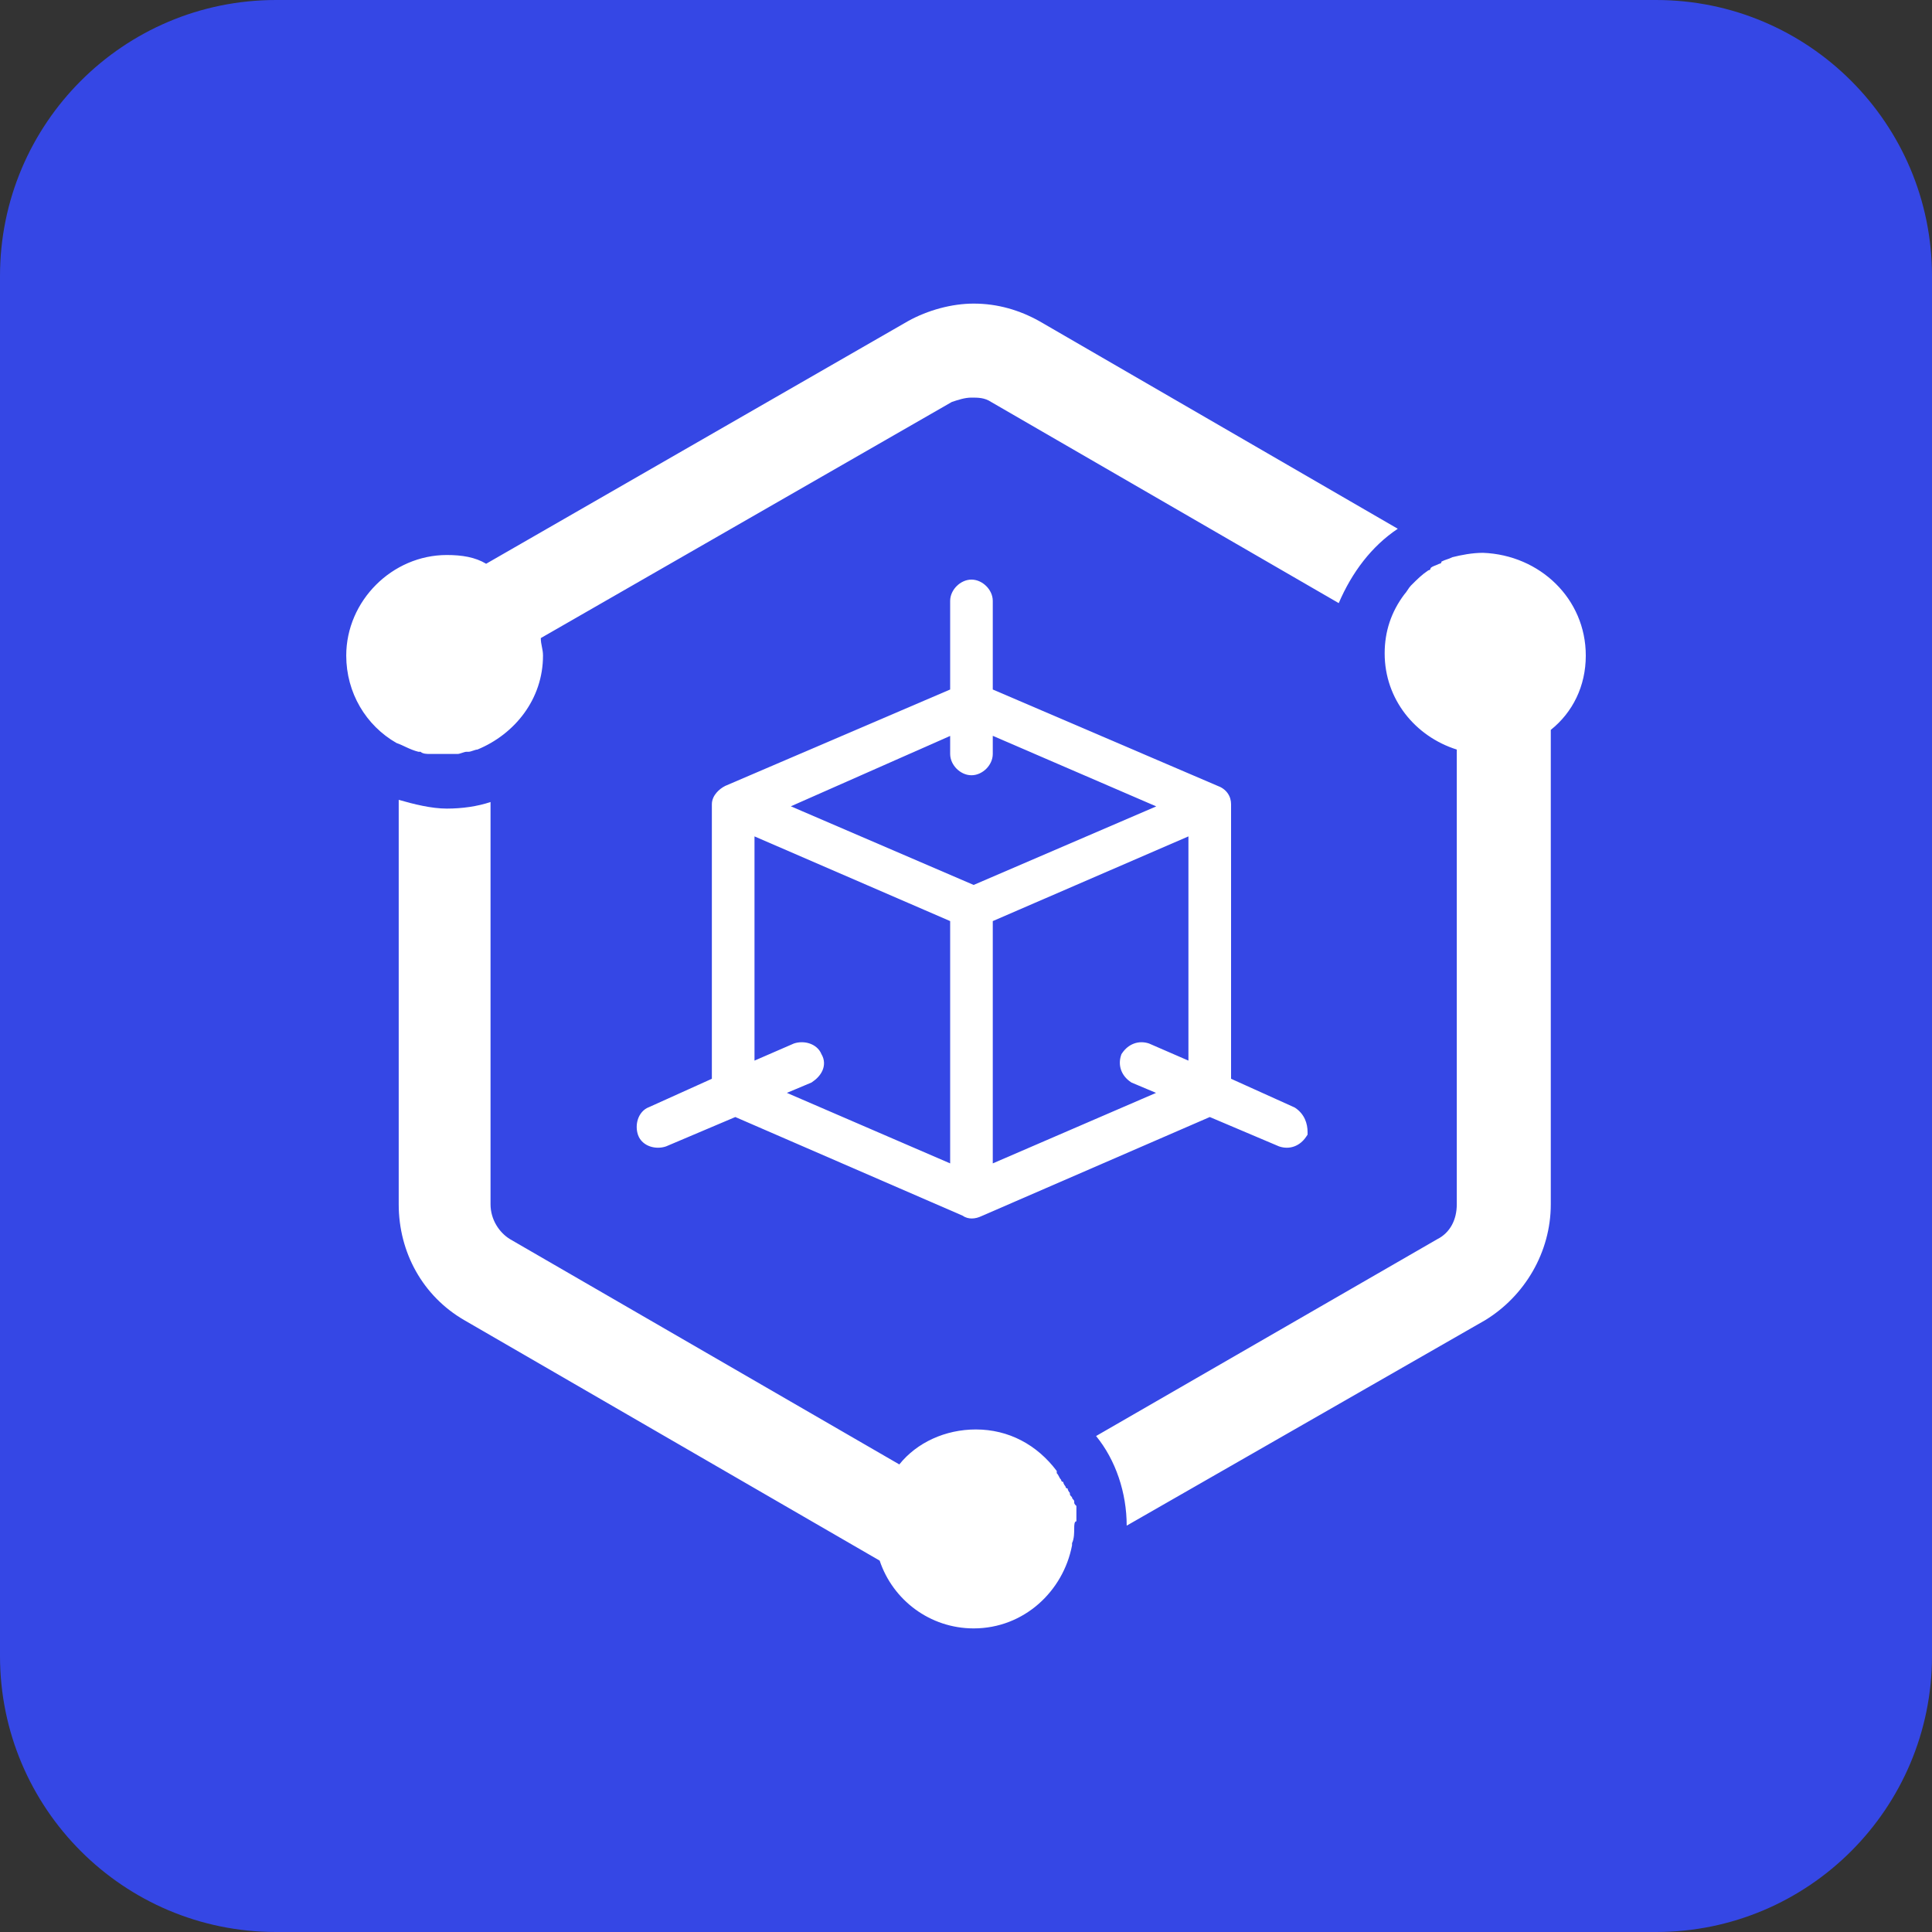 <svg width="70" height="70" viewBox="0 0 70 70" fill="none" xmlns="http://www.w3.org/2000/svg">
  <rect x="0" y="0" width="70" height="70" fill="#333333" stroke="none"/>
  <path
    d="M0 10C0 4.477 4.477 0 10 0H60C65.523 0 70 4.477 70 10V60C70 65.523 65.523 70 60 70H10C4.477 70 0 65.523 0 60V10Z"
    fill="#3547E5"
  />
  <path
    fill-rule="evenodd"
    clip-rule="evenodd"
    d="M14.367 26.921C13.258 26.287 12.545 25.099 12.545 23.753C12.545 21.772 14.208 20.109 16.189 20.109C16.743 20.109 17.218 20.188 17.614 20.426L32.901 11.634C33.614 11.238 34.486 11 35.278 11C36.149 11 36.941 11.238 37.654 11.634L50.644 19.158C49.693 19.792 48.98 20.743 48.505 21.852L35.911 14.564C35.674 14.406 35.436 14.406 35.198 14.406C34.961 14.406 34.723 14.485 34.486 14.564L19.594 23.119C19.594 23.357 19.674 23.515 19.674 23.753C19.674 25.337 18.644 26.604 17.297 27.158C17.218 27.158 17.06 27.238 16.981 27.238H16.901C16.822 27.238 16.664 27.317 16.584 27.317H16.505C16.347 27.317 16.268 27.317 16.109 27.317C15.951 27.317 15.792 27.317 15.634 27.317H15.555C15.476 27.317 15.317 27.317 15.238 27.238H15.159C14.842 27.158 14.604 27 14.367 26.921ZM57.456 23.753C57.456 24.861 56.98 25.812 56.188 26.445V43.634C56.188 45.376 55.238 46.96 53.812 47.832L40.822 55.277C40.822 54.089 40.426 52.901 39.713 52.03L52.07 44.901C52.545 44.663 52.782 44.188 52.782 43.634V27.158C51.278 26.683 50.169 25.337 50.169 23.673C50.169 22.881 50.406 22.168 50.882 21.535C50.961 21.456 51.04 21.297 51.119 21.218C51.357 20.98 51.515 20.822 51.753 20.663C51.753 20.663 51.832 20.663 51.832 20.584C51.911 20.505 51.99 20.505 52.149 20.426C52.149 20.426 52.228 20.426 52.228 20.347C52.386 20.267 52.466 20.267 52.624 20.188C52.941 20.109 53.337 20.03 53.733 20.03C55.792 20.109 57.456 21.693 57.456 23.753ZM38.921 55.356C38.921 55.515 38.921 55.752 38.842 55.911V55.99C38.525 57.653 37.099 59 35.278 59C33.693 59 32.347 57.97 31.872 56.544L16.822 47.832C15.317 46.96 14.446 45.376 14.446 43.634V28.98C15 29.139 15.634 29.297 16.189 29.297C16.743 29.297 17.297 29.218 17.773 29.059V43.634C17.773 44.188 18.09 44.663 18.485 44.901L32.584 53.059C33.218 52.267 34.248 51.792 35.357 51.792C36.545 51.792 37.575 52.346 38.288 53.297C38.288 53.297 38.288 53.297 38.288 53.376C38.367 53.455 38.367 53.535 38.446 53.614C38.446 53.614 38.446 53.693 38.525 53.693C38.525 53.772 38.604 53.852 38.604 53.852C38.604 53.852 38.604 53.931 38.684 53.931C38.684 54.01 38.763 54.089 38.763 54.089C38.763 54.168 38.763 54.168 38.842 54.248C38.842 54.327 38.921 54.327 38.921 54.406C38.921 54.485 38.921 54.485 39 54.564C39 54.644 39 54.644 39 54.723C39 54.802 39 54.881 39 54.96C39 55.039 39 55.04 39 55.119C38.921 55.119 38.921 55.277 38.921 55.356Z"
    fill="white"
  />
  <path
    d="M46.763 40.386L44.308 39.277V29.139C44.308 28.98 44.228 28.822 43.991 28.743L35.674 25.178V21.772C35.674 21.535 35.437 21.297 35.199 21.297C34.961 21.297 34.724 21.535 34.724 21.772V25.178L26.407 28.743C26.248 28.822 26.09 28.98 26.09 29.139V39.277L23.634 40.386C23.397 40.465 23.318 40.782 23.397 41.02C23.476 41.257 23.793 41.337 24.031 41.257L26.644 40.148L35.04 43.792C35.12 43.871 35.278 43.871 35.437 43.792L43.833 40.148L46.446 41.257C46.684 41.337 46.922 41.257 47.08 41.02C47.08 40.782 47.001 40.545 46.763 40.386ZM34.724 26.208V27.317C34.724 27.555 34.961 27.792 35.199 27.792C35.437 27.792 35.674 27.555 35.674 27.317V26.208L42.644 29.218L35.278 32.386L27.912 29.218L34.724 26.208ZM29.496 38.327C29.417 38.089 29.1 38.01 28.862 38.089L27.041 38.881V29.852L34.724 33.178V42.604L27.753 39.594L29.258 38.96C29.496 38.802 29.654 38.564 29.496 38.327ZM35.674 42.604V33.178L43.357 29.852V38.881L41.535 38.089C41.298 38.01 41.06 38.089 40.902 38.327C40.823 38.564 40.902 38.802 41.139 38.96L42.644 39.594L35.674 42.604Z"
    fill="white"
  />
  <path
    fill-rule="evenodd"
    clip-rule="evenodd"
    d="M34.661 21.236C34.792 21.105 34.983 21 35.198 21C35.413 21 35.604 21.105 35.735 21.236C35.866 21.366 35.97 21.557 35.97 21.772V24.982L44.097 28.465C44.258 28.521 44.389 28.612 44.479 28.738C44.571 28.867 44.604 29.009 44.604 29.139V39.086L46.907 40.126L46.927 40.139C47.27 40.368 47.376 40.714 47.376 41.02V41.11L47.326 41.184C47.099 41.526 46.725 41.664 46.352 41.539L46.34 41.535L43.833 40.472L35.561 44.062C35.45 44.116 35.328 44.148 35.208 44.148C35.105 44.148 34.985 44.123 34.882 44.048L26.642 40.472L24.135 41.535L24.124 41.539C23.944 41.599 23.739 41.599 23.559 41.539C23.378 41.479 23.191 41.344 23.114 41.114C23.054 40.934 23.054 40.729 23.114 40.55C23.173 40.373 23.303 40.19 23.523 40.11L25.792 39.086V29.139C25.792 28.962 25.878 28.816 25.963 28.718C26.05 28.616 26.162 28.533 26.273 28.477L26.281 28.473L34.426 24.982V21.772C34.426 21.557 34.531 21.366 34.661 21.236ZM35.081 21.656C35.034 21.703 35.02 21.75 35.02 21.772V25.374L26.532 29.012C26.487 29.035 26.444 29.069 26.414 29.104C26.394 29.127 26.388 29.141 26.386 29.145V39.469L23.742 40.663L23.728 40.668C23.721 40.67 23.697 40.681 23.678 40.737C23.659 40.795 23.659 40.868 23.678 40.926C23.68 40.933 23.691 40.957 23.747 40.976C23.802 40.994 23.87 40.995 23.927 40.978L26.645 39.825L35.21 43.542L35.221 43.553C35.239 43.551 35.267 43.544 35.303 43.526L35.31 43.523L43.83 39.825L46.549 40.979C46.627 41.002 46.704 40.992 46.776 40.924C46.759 40.808 46.71 40.715 46.615 40.646L44.01 39.469V29.139C44.01 29.109 44.003 29.093 43.996 29.084C43.989 29.074 43.967 29.048 43.896 29.024L43.884 29.02L35.376 25.374V21.772C35.376 21.75 35.362 21.703 35.315 21.656C35.267 21.608 35.22 21.594 35.198 21.594C35.176 21.594 35.129 21.608 35.081 21.656ZM35.02 25.752V27.317C35.02 27.339 35.034 27.386 35.081 27.434C35.129 27.481 35.176 27.495 35.198 27.495C35.22 27.495 35.267 27.481 35.315 27.434C35.362 27.386 35.376 27.339 35.376 27.317V25.756L43.394 29.218L35.277 32.709L27.168 29.221L35.02 25.752ZM35.97 26.66V27.317C35.97 27.532 35.866 27.723 35.735 27.854C35.604 27.984 35.413 28.089 35.198 28.089C34.983 28.089 34.792 27.984 34.661 27.854C34.531 27.723 34.426 27.532 34.426 27.317V26.664L28.654 29.214L35.277 32.063L41.893 29.217L35.97 26.66ZM26.743 29.399L35.02 32.983V43.056L26.995 39.591L29.114 38.699C29.194 38.642 29.238 38.587 29.254 38.55C29.262 38.533 29.262 38.525 29.262 38.523C29.262 38.521 29.261 38.511 29.248 38.491L29.226 38.458L29.213 38.421C29.211 38.414 29.2 38.39 29.144 38.371C29.089 38.353 29.021 38.352 28.965 38.368L26.743 39.334V29.399ZM43.654 29.399V39.334L41.43 38.368C41.341 38.341 41.253 38.358 41.173 38.457C41.157 38.541 41.182 38.624 41.283 38.699L43.401 39.591L35.376 43.056V32.983L43.654 29.399ZM27.337 30.304V38.428L28.755 37.812L28.767 37.807C28.947 37.747 29.152 37.747 29.331 37.807C29.503 37.864 29.679 37.987 29.763 38.195C29.883 38.396 29.879 38.611 29.795 38.796C29.714 38.974 29.567 39.111 29.422 39.208L29.399 39.223L28.51 39.597L34.426 42.152V33.373L27.337 30.304ZM35.97 33.373V42.152L41.886 39.597L40.997 39.223L40.974 39.208C40.632 38.98 40.495 38.606 40.619 38.233L40.632 38.195L40.654 38.162C40.882 37.821 41.255 37.683 41.629 37.807L41.641 37.812L43.059 38.428V30.304L35.97 33.373Z"
    fill="white"
  />
</svg>

